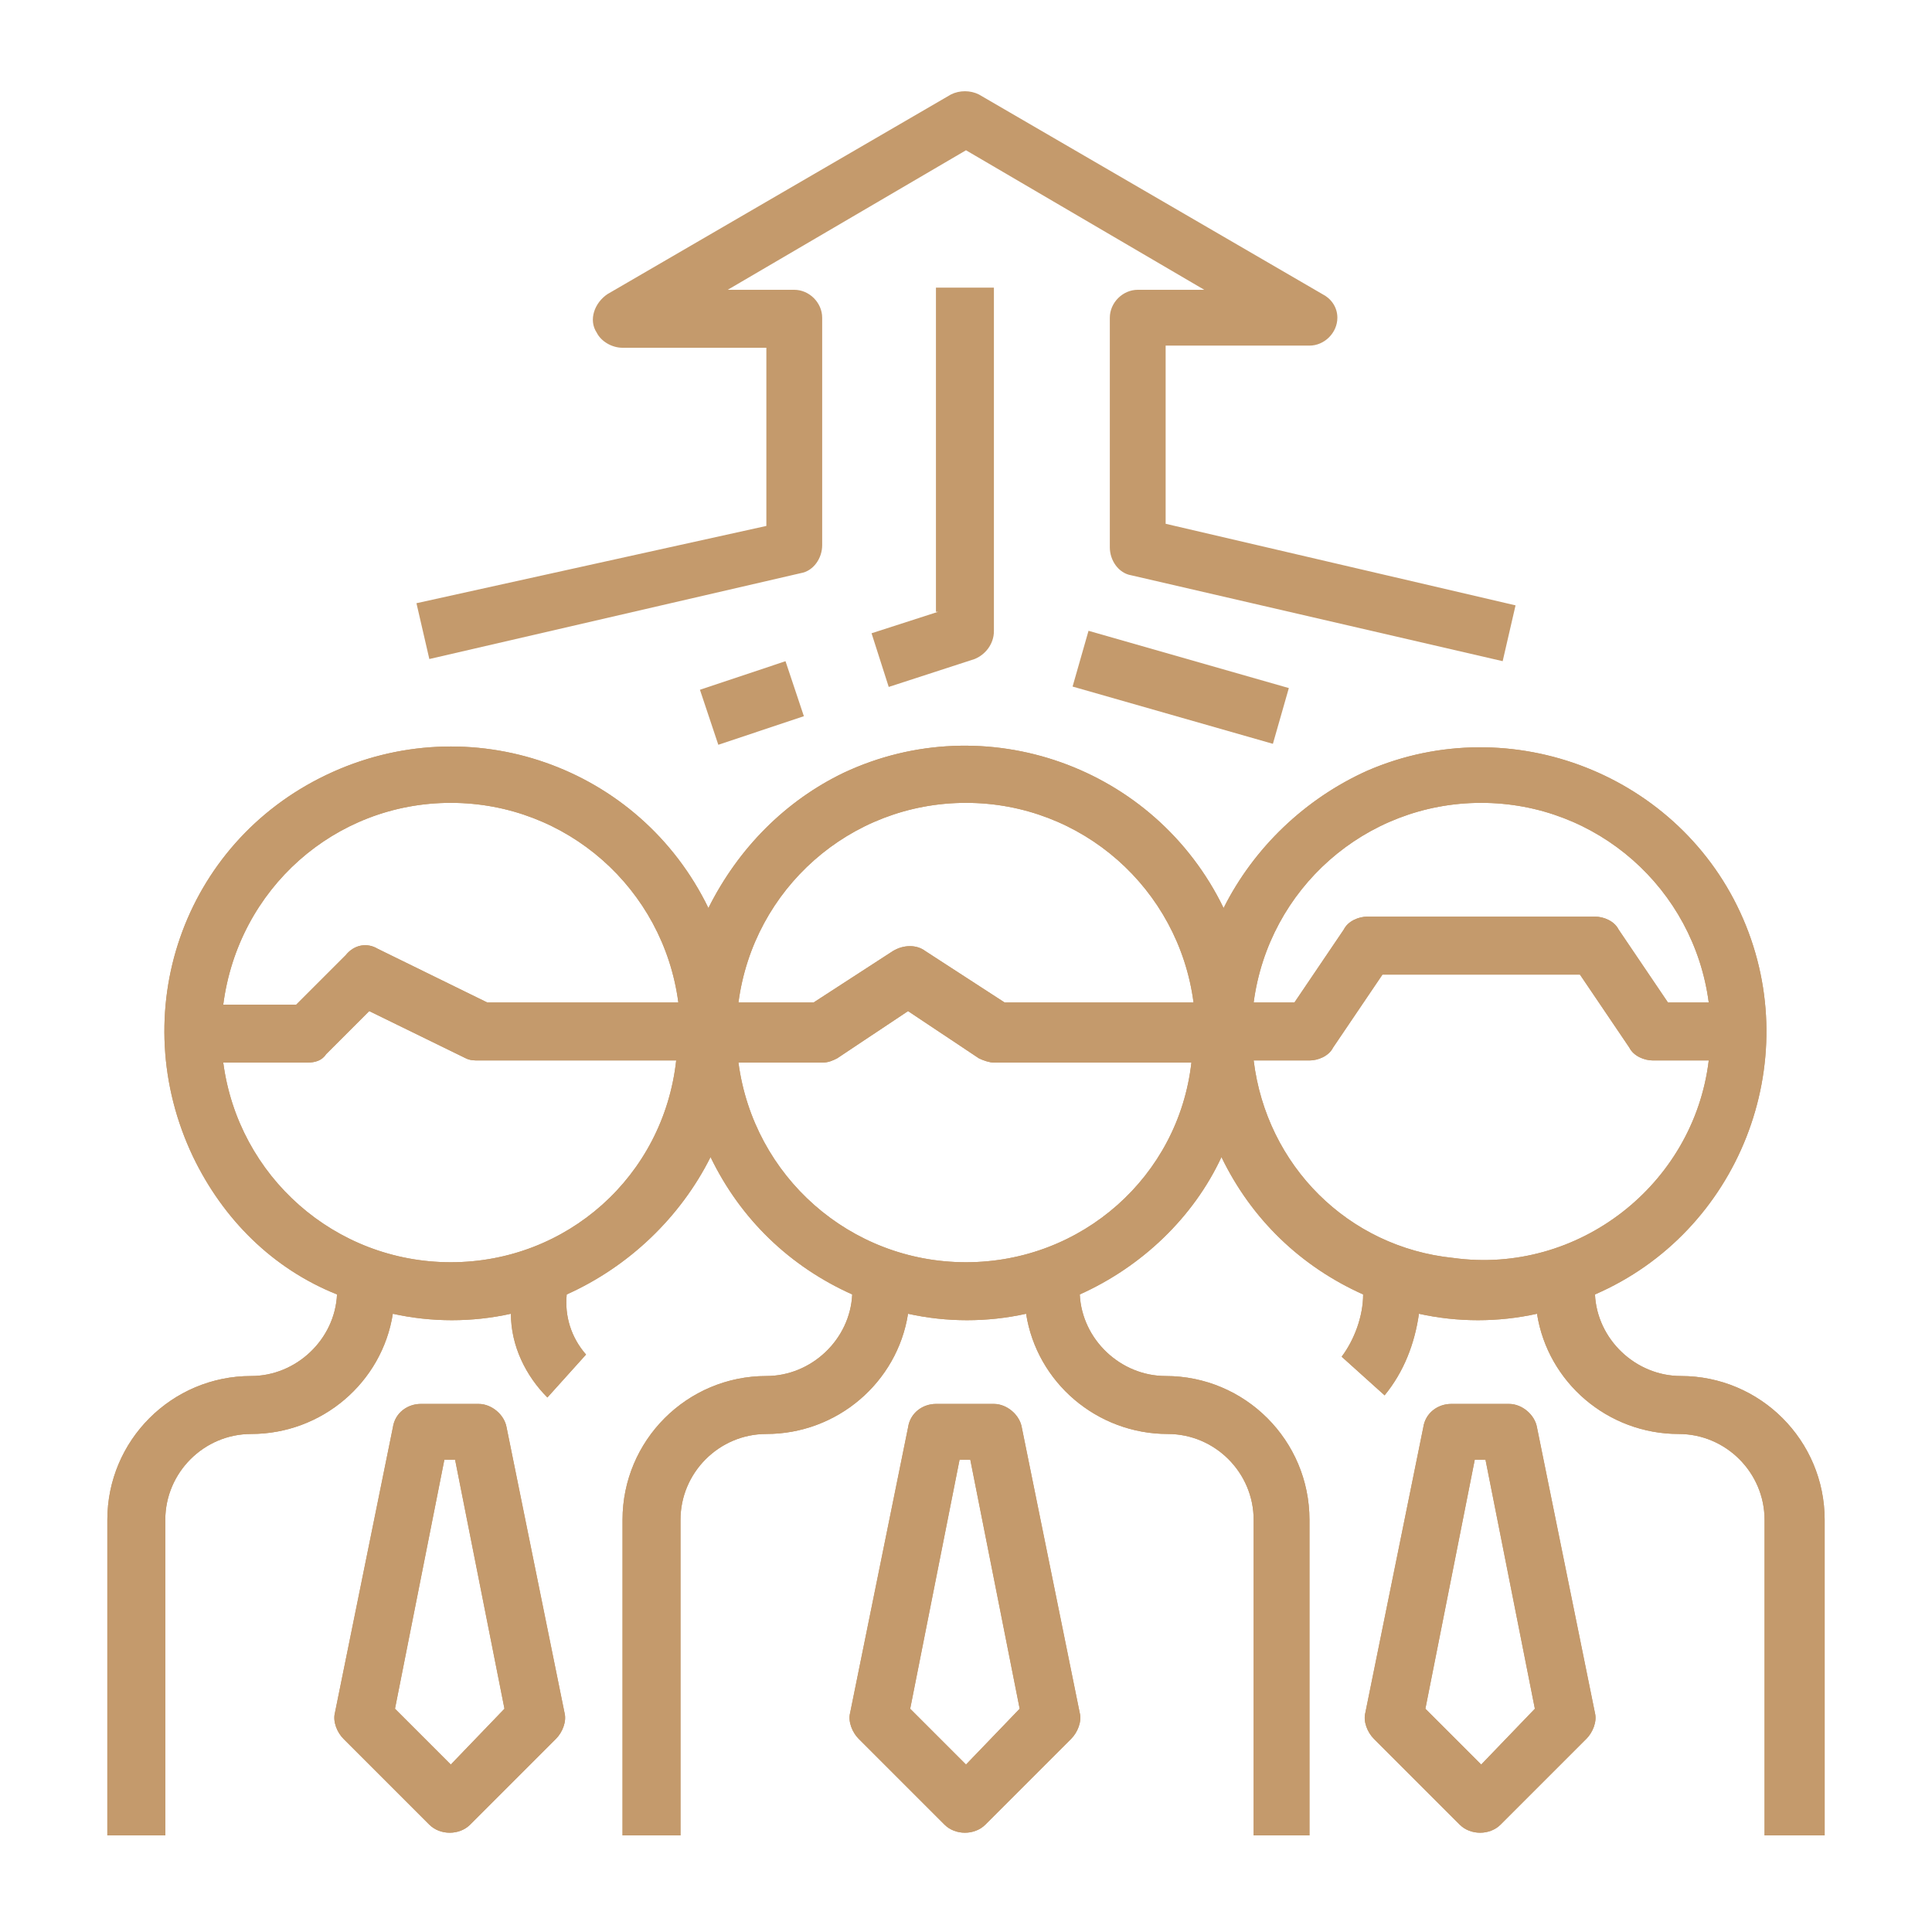 <?xml version="1.0" encoding="utf-8"?>
<!-- Generator: Adobe Illustrator 22.1.0, SVG Export Plug-In . SVG Version: 6.00 Build 0)  -->
<svg version="1.1" id="Слой_1" xmlns="http://www.w3.org/2000/svg" xmlns:xlink="http://www.w3.org/1999/xlink" x="0px" y="0px"
	 viewBox="0 0 90 90" style="enable-background:new 0 0 90 90;" xml:space="preserve">
<style type="text/css">
	.st0{fill:#C49A6C;}
</style>
<g>
	<path class="st0" d="M1070.7,2450h-20v-26.7c0-0.7-0.6-1.3-1.3-1.3h-10.8c1.8-1.8,2.8-4.2,2.8-6.7c0-0.7-0.6-1.3-1.3-1.3
		c-3.3,0-6.3,1.7-8,4.6c-1.7-2.8-4.7-4.5-8-4.6c-0.7,0-1.3,0.6-1.3,1.3c0,2.5,1,4.9,2.8,6.7h-10.8c-0.7,0-1.3,0.6-1.3,1.3v26.7h-20
		c-0.7,0-1.3,0.6-1.3,1.3v5.3c0,0.7,0.6,1.3,1.3,1.3h43.8l-8,2.7h-19.8c-0.4,0-0.7,0.1-0.9,0.4l-5.7,5.7l-1.7-1.7
		c-0.5-0.5-1.4-0.5-1.9,0l-6.7,6.7c-0.5,0.5-0.5,1.4,0,1.9l20,20c0.5,0.5,1.4,0.5,1.9,0l6.7-6.7c0.5-0.5,0.5-1.4,0-1.9l-0.2-0.2
		l7.7-5.5h26.2c0.3,0,0.7-0.1,0.9-0.4l14.5-13.3c2.2-2,2.6-5.3,0.9-7.8c0.6-0.1,1-0.7,1-1.3v-5.3
		C1072,2450.6,1071.4,2450,1070.7,2450z M1038.5,2416.8c-0.6,2.5-2.5,4.4-5,5C1034.1,2419.3,1036,2417.4,1038.5,2416.8z
		 M1030.5,2421.8c-2.5-0.6-4.4-2.5-5-5C1028,2417.4,1029.9,2419.3,1030.5,2421.8L1030.5,2421.8z M1016,2424.7h32v25.3h-14.3
		l11.4-15.2c0.4-0.5,0.4-1.1,0-1.6l-4-5.3c-0.3-0.3-0.6-0.5-1.1-0.5h-16c-0.4,0-0.8,0.2-1.1,0.5l-4,5.3c-0.4,0.5-0.4,1.1,0,1.6
		l11.4,15.2H1016V2424.7z M1035.4,2435.3l-3.4,9.4l-3.4-9.4H1035.4z M1029.9,2432.7l2.1-2.1l2.1,2.1H1029.9z M1038.3,2435.3h3.1
		l-6,7.9L1038.3,2435.3z M1037.9,2432.7l-2.7-2.7h4.1l2,2.7H1037.9z M1026.1,2432.7h-3.4l2-2.7h4.1L1026.1,2432.7z M1025.7,2435.3
		l2.9,7.9l-6-7.9H1025.7z M994.7,2452.7h74.7v2.7h-74.7V2452.7z M1060.5,2458l-9,8h-4.7c2.6-1.4,3.6-4.6,2.2-7.2
		c-0.1-0.3-0.3-0.5-0.5-0.8H1060.5z M1013.3,2490.8l-18.1-18.1l4.8-4.8l18.1,18.1L1013.3,2490.8z M1068.3,2463.7l-14.1,12.9H1028
		c-0.3,0-0.5,0.1-0.8,0.2l-8.4,6l-14.3-14.3l5.3-5.3h19.4c0.1,0,0.3,0,0.4-0.1l13.6-4.5c1.4-0.5,2.9,0.3,3.4,1.7
		c0.5,1.4-0.3,2.9-1.7,3.4c-0.1,0-0.1,0-0.2,0l-7.8,2.1h-3.8v2.7h18.7c0.3,0,0.6-0.1,0.9-0.3l10.7-9.5c0.6-0.5,1.4-0.8,2.2-0.8h0.3
		c1.8,0,3.3,1.5,3.3,3.3C1069.3,2462.2,1069,2463.1,1068.3,2463.7z"/>
	
		<rect x="999.3" y="2470.5" transform="matrix(0.707 -0.707 0.707 0.707 -1455.817 1432)" class="st0" width="2.7" height="5.7"/>
	<rect x="1054.7" y="2419.3" class="st0" width="2.7" height="2.7"/>
	<rect x="1057.3" y="2416.7" class="st0" width="2.7" height="2.7"/>
	<rect x="1060" y="2419.3" class="st0" width="2.7" height="2.7"/>
	<rect x="1057.3" y="2422" class="st0" width="2.7" height="2.7"/>
	<rect x="1069.3" y="2415.3" class="st0" width="2.7" height="2.7"/>
	<rect x="1058.7" y="2430" class="st0" width="2.7" height="2.7"/>
	<rect x="1004" y="2428.7" class="st0" width="2.7" height="2.7"/>
	<rect x="1004" y="2434" class="st0" width="2.7" height="2.7"/>
	<rect x="1006.7" y="2431.3" class="st0" width="2.7" height="2.7"/>
	<rect x="1001.3" y="2431.3" class="st0" width="2.7" height="2.7"/>
	<rect x="992" y="2422" class="st0" width="2.7" height="2.7"/>
	<rect x="1004" y="2415.3" class="st0" width="2.7" height="2.7"/>
</g>
<g>
	<path class="st0" d="M47.6,66.5c-0.1-0.6-0.7-1.1-1.3-1.1h-2.7c-0.6,0-1.2,0.4-1.3,1.1l-2.7,13.3c-0.1,0.4,0.1,0.9,0.4,1.2l4,4
		c0.5,0.5,1.4,0.5,1.9,0l4-4c0.3-0.3,0.5-0.8,0.4-1.2L47.6,66.5z M45,82.2l-2.6-2.6l2.3-11.6h0.5l2.3,11.6L45,82.2z"/>
	<path class="st0" d="M78.3,64.1c-2.1,0-3.9-1.7-4-3.8c6.7-2.9,9.8-10.8,6.9-17.5c-2.9-6.7-10.8-9.8-17.5-6.9
		c-2.9,1.3-5.3,3.6-6.7,6.4c-3.2-6.6-11.1-9.4-17.7-6.3c-2.7,1.3-4.9,3.5-6.3,6.3c-3.2-6.6-11.1-9.4-17.8-6.2S5.8,47.2,9,53.9
		c1.4,2.9,3.7,5.2,6.7,6.4c-0.1,2.1-1.9,3.8-4,3.8c-3.7,0-6.7,3-6.7,6.7v14.7h2.7V70.8c0-2.2,1.8-4,4-4c3.3,0,6.1-2.4,6.6-5.6
		c1.8,0.4,3.7,0.4,5.5,0c0,1.5,0.7,2.9,1.7,3.9l1.8-2c-0.7-0.8-1-1.8-0.9-2.8c2.9-1.3,5.3-3.6,6.7-6.4c1.4,2.9,3.7,5.1,6.6,6.4
		c-0.1,2.1-1.9,3.8-4,3.8c-3.7,0-6.7,3-6.7,6.7v14.7h2.7V70.8c0-2.2,1.8-4,4-4c3.3,0,6.1-2.4,6.6-5.6c1.8,0.4,3.7,0.4,5.5,0
		c0.5,3.2,3.3,5.6,6.6,5.6c2.2,0,4,1.8,4,4v14.7H61V70.8c0-3.7-3-6.7-6.7-6.7c-2.1,0-3.9-1.7-4-3.8c2.9-1.3,5.3-3.6,6.6-6.4
		c1.4,2.9,3.7,5.1,6.6,6.4c0,1-0.4,2.1-1,2.9l2,1.8c0.9-1.1,1.4-2.4,1.6-3.8c1.8,0.4,3.7,0.4,5.5,0c0.5,3.2,3.3,5.6,6.6,5.6
		c2.2,0,4,1.8,4,4v14.7H85V70.8C85,67.1,82,64.1,78.3,64.1z M69,37.4c5.4,0,9.9,4,10.6,9.3h-1.9l-2.3-3.4c-0.2-0.4-0.7-0.6-1.1-0.6
		H63.7c-0.4,0-0.9,0.2-1.1,0.6l-2.3,3.4h-1.9C59.1,41.4,63.6,37.4,69,37.4z M45,37.4c5.4,0,9.9,4,10.6,9.3h-8.8l-3.7-2.4
		c-0.4-0.3-1-0.3-1.5,0l-3.7,2.4h-3.5C35.1,41.4,39.6,37.4,45,37.4z M21,37.4c5.4,0,9.9,4,10.6,9.3h-8.9l-5.1-2.5
		c-0.5-0.3-1.1-0.2-1.5,0.3l-2.3,2.3h-3.4C11.1,41.4,15.6,37.4,21,37.4z M21,58.8c-5.4,0-9.9-4-10.6-9.3h3.9c0.4,0,0.7-0.1,0.9-0.4
		l2-2l4.5,2.2c0.2,0.1,0.4,0.1,0.6,0.1h9.2C30.9,54.8,26.4,58.8,21,58.8z M45,58.8c-5.4,0-9.9-4-10.6-9.3h3.9c0.3,0,0.5-0.1,0.7-0.2
		l3.3-2.2l3.3,2.2c0.2,0.1,0.5,0.2,0.7,0.2h9.2C54.9,54.8,50.4,58.8,45,58.8z M58.4,49.4H61c0.4,0,0.9-0.2,1.1-0.6l2.3-3.4h9.2
		l2.3,3.4c0.2,0.4,0.7,0.6,1.1,0.6h2.6c-0.7,5.8-6.1,10-11.9,9.2C62.8,58.1,59,54.3,58.4,49.4z"/>
	<path class="st0" d="M19.4,28.1l0.6,2.6l17.3-4c0.6-0.1,1-0.7,1-1.3V14.8c0-0.7-0.6-1.3-1.3-1.3h-3.1L45,7l11.1,6.5H53
		c-0.7,0-1.3,0.6-1.3,1.3v10.7c0,0.6,0.4,1.2,1,1.3l17.3,4l0.6-2.6l-16.3-3.8v-8.3H61c0.7,0,1.3-0.6,1.3-1.3c0-0.5-0.3-0.9-0.7-1.1
		l-16-9.3c-0.4-0.2-0.9-0.2-1.3,0l-16,9.3c-0.6,0.4-0.9,1.2-0.5,1.8c0.2,0.4,0.7,0.7,1.2,0.7h6.7v8.3L19.4,28.1z"/>
	<path class="st0" d="M43.7,28.5l-3.1,1l0.8,2.5l4-1.3c0.5-0.2,0.9-0.7,0.9-1.3v-16h-2.7V28.5z"/>
	<rect x="32.9" y="31.4" transform="matrix(0.949 -0.317 0.317 0.949 -8.57 12.763)" class="st0" width="4.2" height="2.7"/>
	<rect x="53.7" y="27.2" transform="matrix(0.275 -0.962 0.962 0.275 9.031 76.162)" class="st0" width="2.7" height="9.7"/>
	<path class="st0" d="M23.6,66.5c-0.1-0.6-0.7-1.1-1.3-1.1h-2.7c-0.6,0-1.2,0.4-1.3,1.1l-2.7,13.3c-0.1,0.4,0.1,0.9,0.4,1.2l4,4
		c0.5,0.5,1.4,0.5,1.9,0l4-4c0.3-0.3,0.5-0.8,0.4-1.2L23.6,66.5z M21,82.2l-2.6-2.6l2.3-11.6h0.5l2.3,11.6L21,82.2z"/>
	<path class="st0" d="M71.6,66.5c-0.1-0.6-0.7-1.1-1.3-1.1h-2.7c-0.6,0-1.2,0.4-1.3,1.1l-2.7,13.3c-0.1,0.4,0.1,0.9,0.4,1.2l4,4
		c0.5,0.5,1.4,0.5,1.9,0l4-4c0.3-0.3,0.5-0.8,0.4-1.2L71.6,66.5z M69,82.2l-2.6-2.6l2.3-11.6h0.5l2.3,11.6L69,82.2z"/>
	<g>
		<path class="st0" d="M47.6,66.5c-0.1-0.6-0.7-1.1-1.3-1.1h-2.7c-0.6,0-1.2,0.4-1.3,1.1l-2.7,13.3c-0.1,0.4,0.1,0.9,0.4,1.2l4,4
			c0.5,0.5,1.4,0.5,1.9,0l4-4c0.3-0.3,0.5-0.8,0.4-1.2L47.6,66.5z M45,82.2l-2.6-2.6l2.3-11.6h0.5l2.3,11.6L45,82.2z"/>
		<path class="st0" d="M78.3,64.1c-2.1,0-3.9-1.7-4-3.8c6.7-2.9,9.8-10.8,6.9-17.5c-2.9-6.7-10.8-9.8-17.5-6.9
			c-2.9,1.3-5.3,3.6-6.7,6.4c-3.2-6.6-11.1-9.4-17.7-6.3c-2.7,1.3-4.9,3.5-6.3,6.3c-3.2-6.6-11.1-9.4-17.8-6.2S5.8,47.2,9,53.9
			c1.4,2.9,3.7,5.2,6.7,6.4c-0.1,2.1-1.9,3.8-4,3.8c-3.7,0-6.7,3-6.7,6.7v14.7h2.7V70.8c0-2.2,1.8-4,4-4c3.3,0,6.1-2.4,6.6-5.6
			c1.8,0.4,3.7,0.4,5.5,0c0,1.5,0.7,2.9,1.7,3.9l1.8-2c-0.7-0.8-1-1.8-0.9-2.8c2.9-1.3,5.3-3.6,6.7-6.4c1.4,2.9,3.7,5.1,6.6,6.4
			c-0.1,2.1-1.9,3.8-4,3.8c-3.7,0-6.7,3-6.7,6.7v14.7h2.7V70.8c0-2.2,1.8-4,4-4c3.3,0,6.1-2.4,6.6-5.6c1.8,0.4,3.7,0.4,5.5,0
			c0.5,3.2,3.3,5.6,6.6,5.6c2.2,0,4,1.8,4,4v14.7H61V70.8c0-3.7-3-6.7-6.7-6.7c-2.1,0-3.9-1.7-4-3.8c2.9-1.3,5.3-3.6,6.6-6.4
			c1.4,2.9,3.7,5.1,6.6,6.4c0,1-0.4,2.1-1,2.9l2,1.8c0.9-1.1,1.4-2.4,1.6-3.8c1.8,0.4,3.7,0.4,5.5,0c0.5,3.2,3.3,5.6,6.6,5.6
			c2.2,0,4,1.8,4,4v14.7H85V70.8C85,67.1,82,64.1,78.3,64.1z M69,37.4c5.4,0,9.9,4,10.6,9.3h-1.9l-2.3-3.4c-0.2-0.4-0.7-0.6-1.1-0.6
			H63.7c-0.4,0-0.9,0.2-1.1,0.6l-2.3,3.4h-1.9C59.1,41.4,63.6,37.4,69,37.4z M45,37.4c5.4,0,9.9,4,10.6,9.3h-8.8l-3.7-2.4
			c-0.4-0.3-1-0.3-1.5,0l-3.7,2.4h-3.5C35.1,41.4,39.6,37.4,45,37.4z M21,37.4c5.4,0,9.9,4,10.6,9.3h-8.9l-5.1-2.5
			c-0.5-0.3-1.1-0.2-1.5,0.3l-2.3,2.3h-3.4C11.1,41.4,15.6,37.4,21,37.4z M21,58.8c-5.4,0-9.9-4-10.6-9.3h3.9c0.4,0,0.7-0.1,0.9-0.4
			l2-2l4.5,2.2c0.2,0.1,0.4,0.1,0.6,0.1h9.2C30.9,54.8,26.4,58.8,21,58.8z M45,58.8c-5.4,0-9.9-4-10.6-9.3h3.9
			c0.3,0,0.5-0.1,0.7-0.2l3.3-2.2l3.3,2.2c0.2,0.1,0.5,0.2,0.7,0.2h9.2C54.9,54.8,50.4,58.8,45,58.8z M58.4,49.4H61
			c0.4,0,0.9-0.2,1.1-0.6l2.3-3.4h9.2l2.3,3.4c0.2,0.4,0.7,0.6,1.1,0.6h2.6c-0.7,5.8-6.1,10-11.9,9.2C62.8,58.1,59,54.3,58.4,49.4z"
			/>
		<path class="st0" d="M23.6,66.5c-0.1-0.6-0.7-1.1-1.3-1.1h-2.7c-0.6,0-1.2,0.4-1.3,1.1l-2.7,13.3c-0.1,0.4,0.1,0.9,0.4,1.2l4,4
			c0.5,0.5,1.4,0.5,1.9,0l4-4c0.3-0.3,0.5-0.8,0.4-1.2L23.6,66.5z M21,82.2l-2.6-2.6l2.3-11.6h0.5l2.3,11.6L21,82.2z"/>
		<path class="st0" d="M71.6,66.5c-0.1-0.6-0.7-1.1-1.3-1.1h-2.7c-0.6,0-1.2,0.4-1.3,1.1l-2.7,13.3c-0.1,0.4,0.1,0.9,0.4,1.2l4,4
			c0.5,0.5,1.4,0.5,1.9,0l4-4c0.3-0.3,0.5-0.8,0.4-1.2L71.6,66.5z M69,82.2l-2.6-2.6l2.3-11.6h0.5l2.3,11.6L69,82.2z"/>
	</g>
</g>
</svg>
